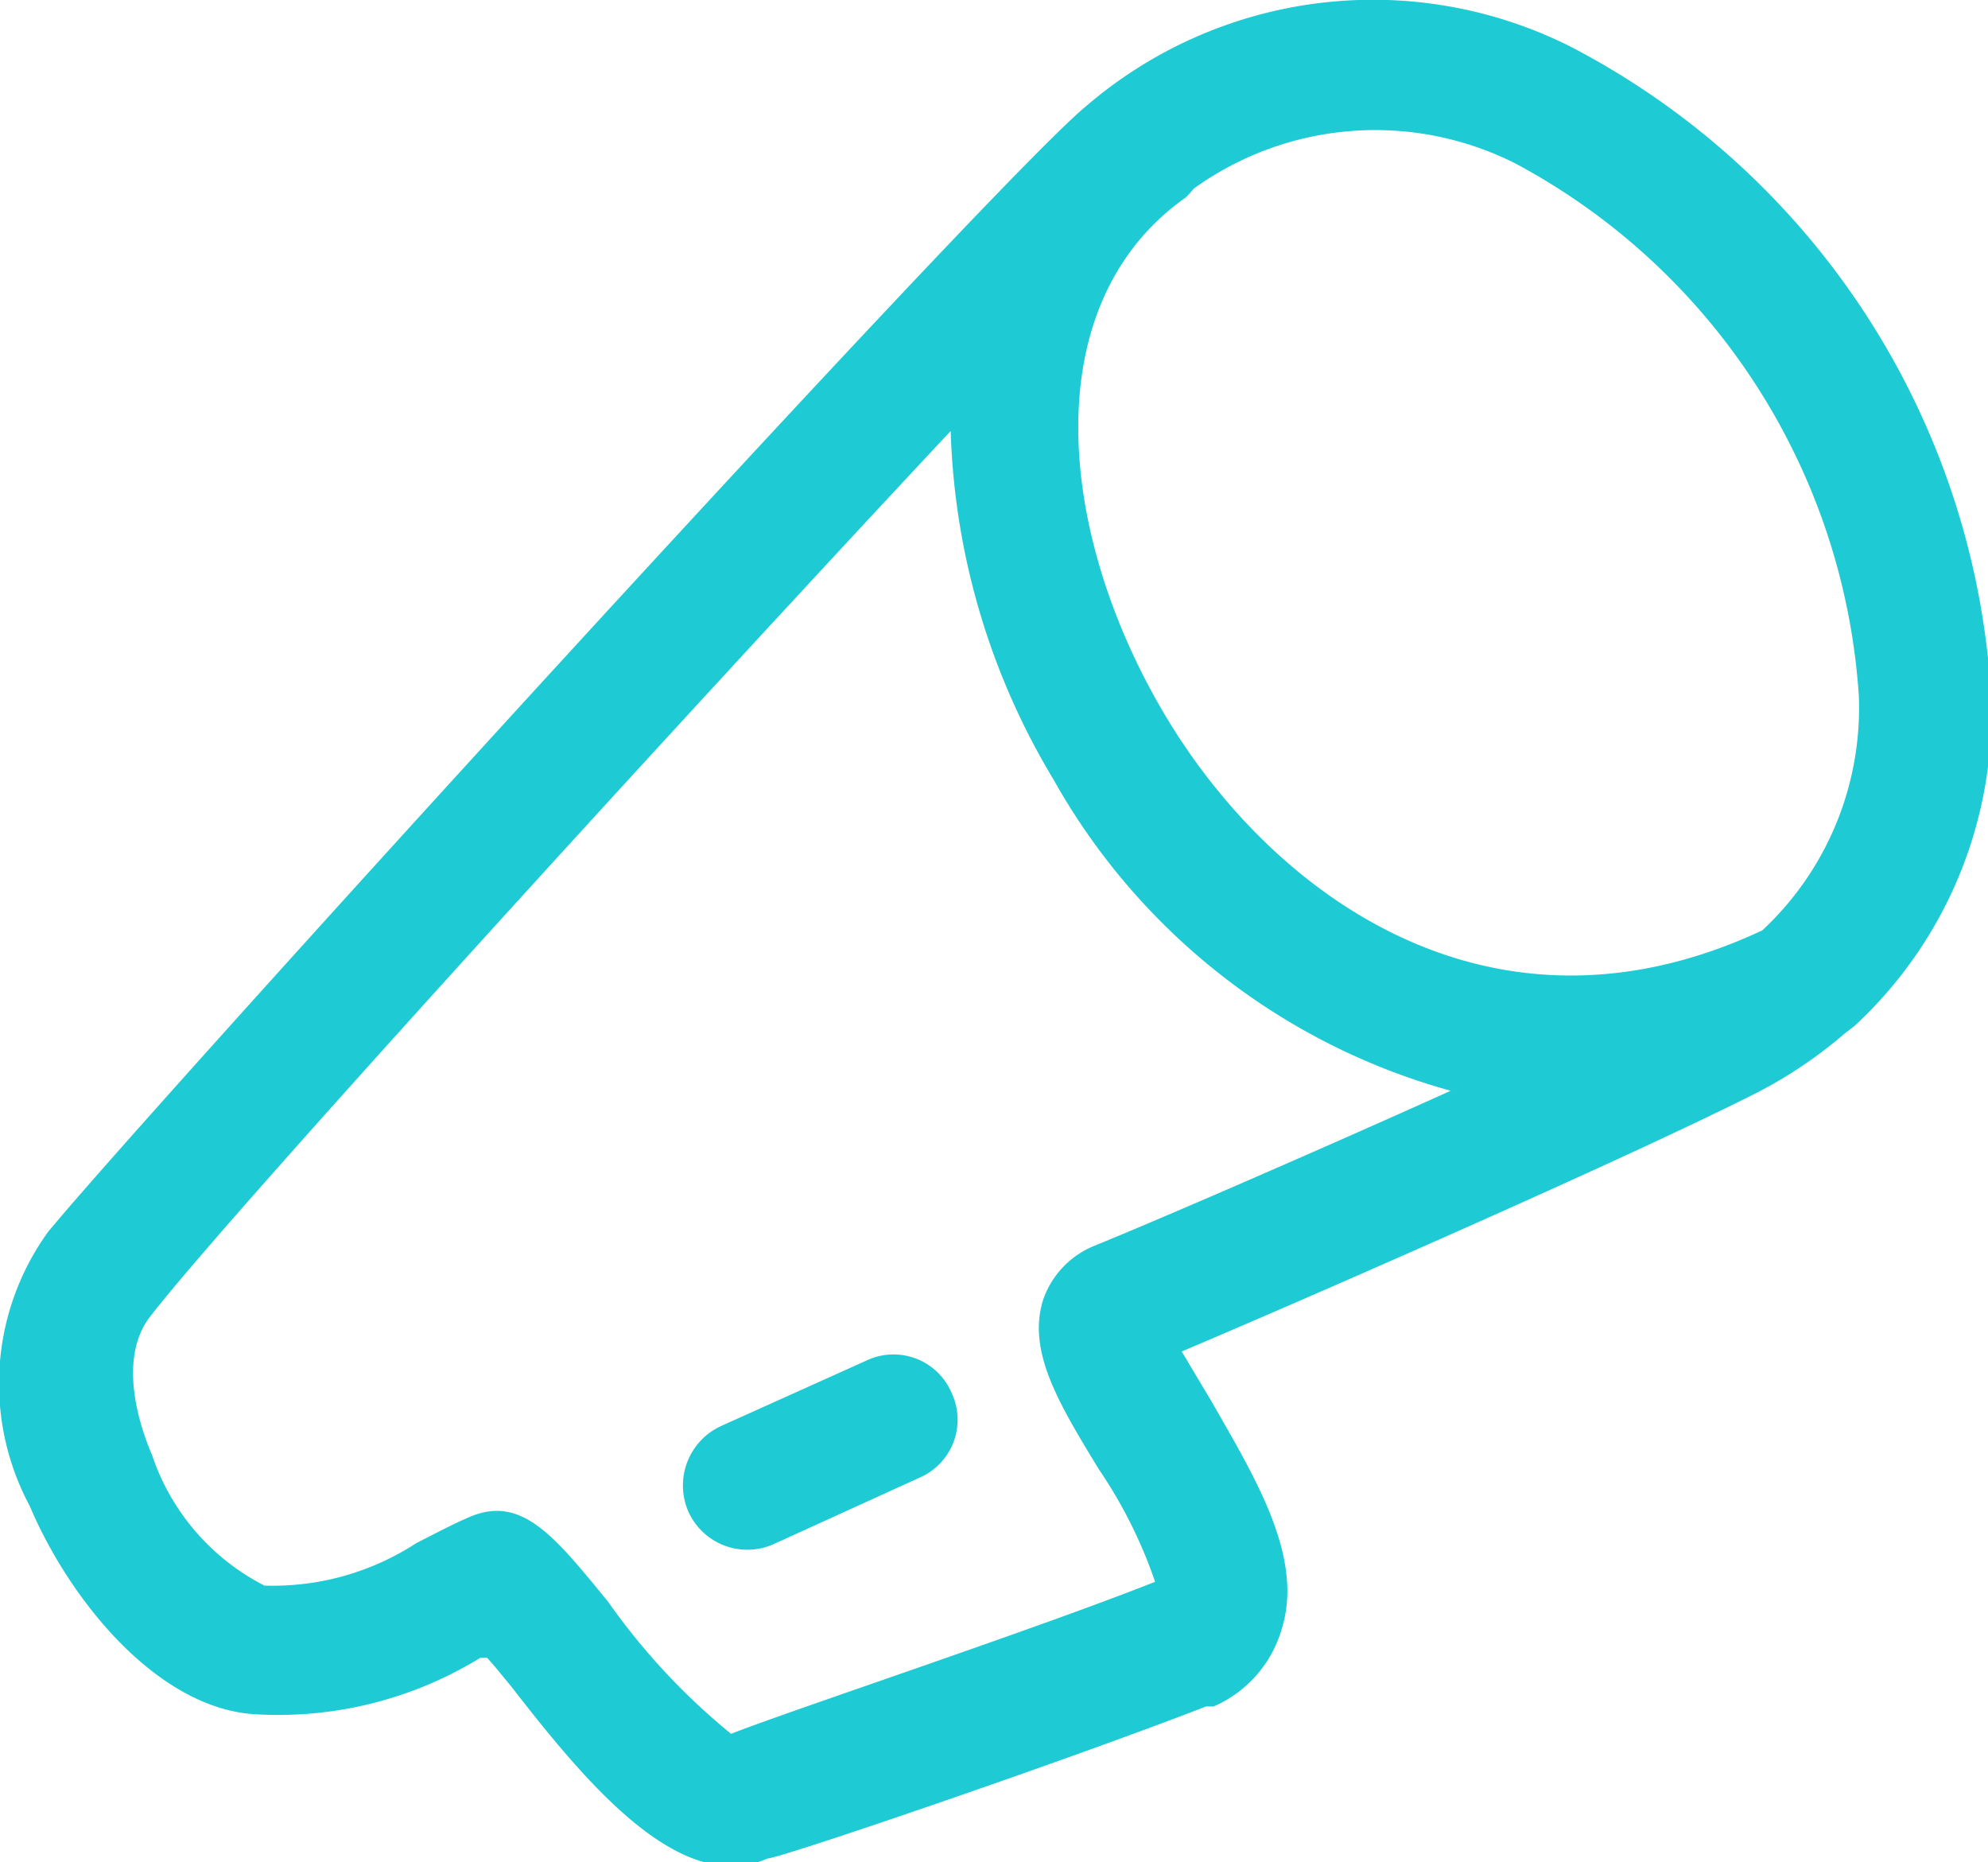 <svg xmlns="http://www.w3.org/2000/svg" viewBox="0 0 26.16 24.5"><g data-name="Layer 2"><path d="M20.66.61a5.79 5.79 0 0 0-6.36.78C13.06 2.4 1.85 14.72.63 16.21a3.41 3.41 0 0 0-.24 3.6c.53 1.25 1.67 2.64 2.93 2.74a5.08 5.08 0 0 0 3-.74h.09c.11.12.22.26.32.38 1 1.29 2.23 2.76 3.37 2.26.16 0 3.94-1.29 5.77-2h.1a1.59 1.59 0 0 0 .89-1c.31-.95-.34-2-.91-3l-.4-.67c1.7-.72 5.79-2.51 7.5-3.37a5.88 5.88 0 0 0 1.22-.81l.13-.1a5.61 5.61 0 0 0 1.8-4.36A10.3 10.3 0 0 0 20.66.61ZM14.4 16.39a1.18 1.18 0 0 0-.67.7c-.22.68.2 1.37.73 2.24a6.19 6.19 0 0 1 .74 1.48c-1.59.63-4.82 1.7-5.58 2A8.72 8.72 0 0 1 8 21.07c-.72-.88-1.15-1.42-1.85-1.1-.23.1-.45.22-.67.33a3.46 3.46 0 0 1-2 .56A3 3 0 0 1 2 19.14c-.16-.37-.47-1.29 0-1.85C3 16 8.88 9.55 12.51 5.67a9.43 9.43 0 0 0 1.35 4.58 8.62 8.62 0 0 0 5.23 4.1c-1.91.86-3.95 1.74-4.69 2.04Zm10.06-7.24a4 4 0 0 1-1.27 3.09c-3.57 1.67-6.46-.47-7.87-2.85S13.62 4 15.6 2.6a1.31 1.31 0 0 0 .11-.12 4.09 4.09 0 0 1 4.23-.33 8.58 8.58 0 0 1 4.52 7Zm-11.94 9.17a.83.83 0 0 1-.42 1.12l-1.91.87a.85.85 0 0 1-1.13-.42.86.86 0 0 1 .43-1.13l1.91-.86a.83.83 0 0 1 1.12.42Z" style="fill:#1ecad4" data-name="Layer 1"/></g></svg>
